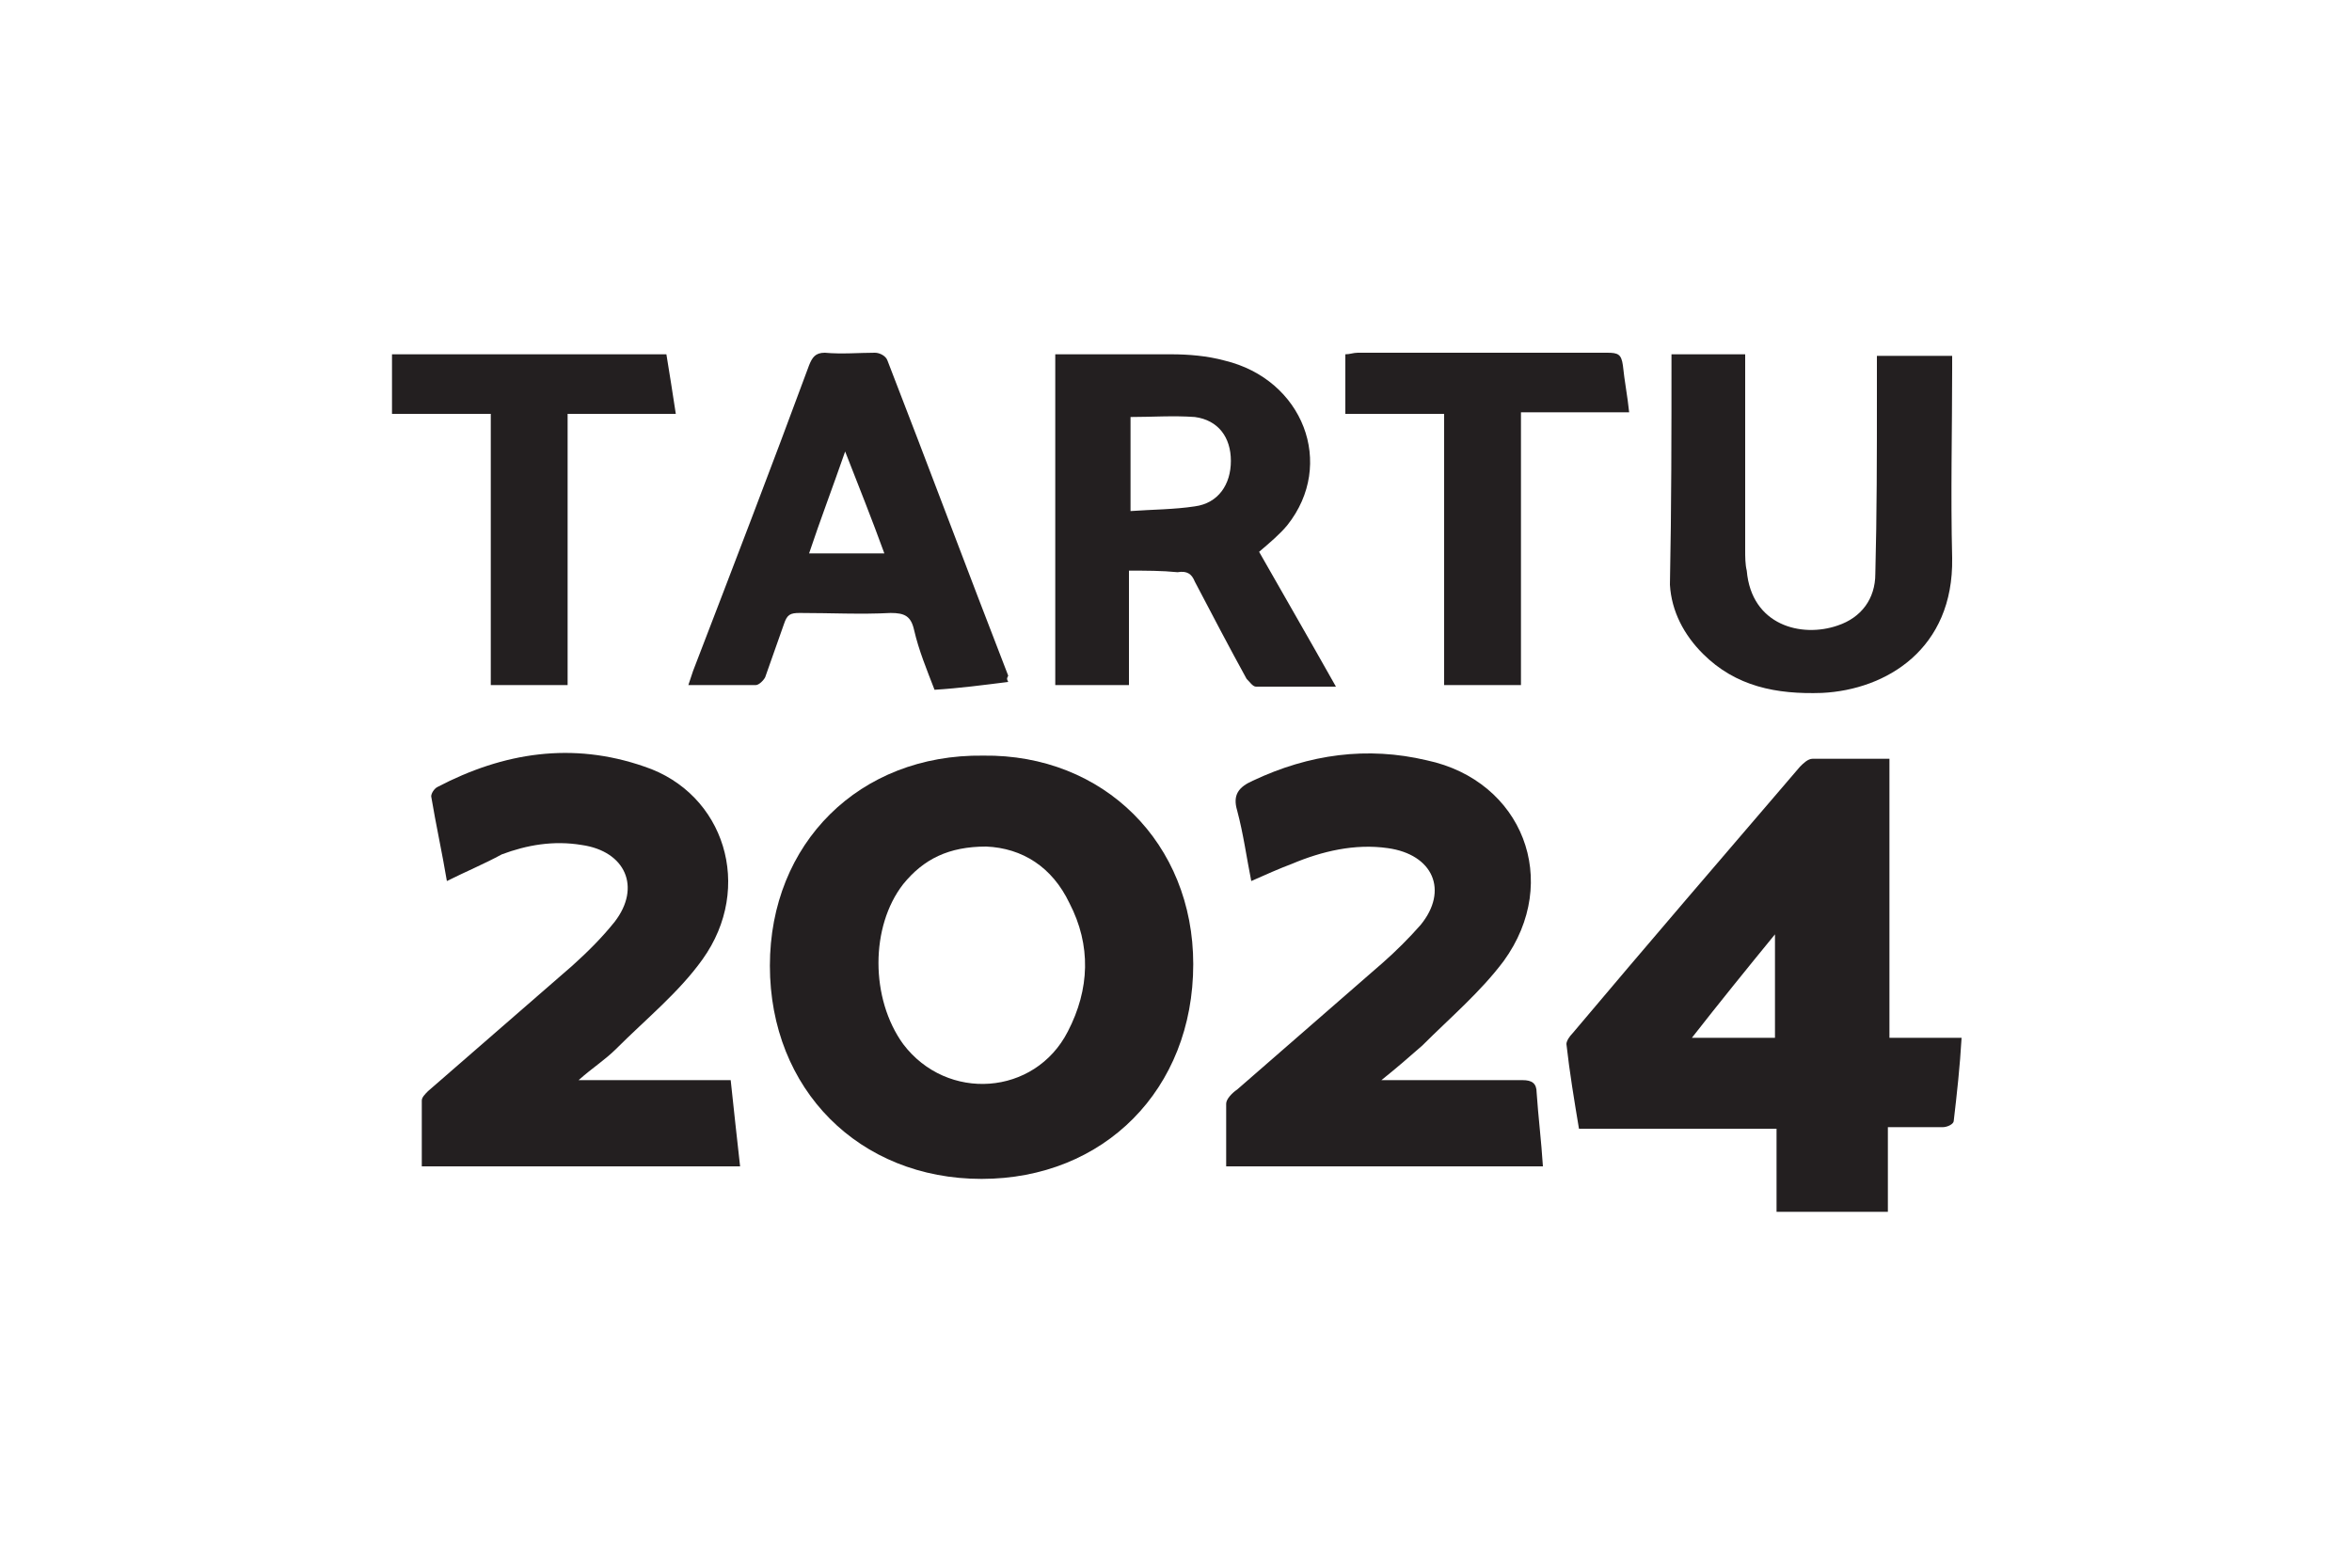 <?xml version="1.0" encoding="utf-8"?>
<!-- Generator: Adobe Illustrator 24.2.3, SVG Export Plug-In . SVG Version: 6.00 Build 0)  -->
<svg version="1.1" id="Layer_1" xmlns="http://www.w3.org/2000/svg" xmlns:xlink="http://www.w3.org/1999/xlink" x="0px" y="0px"
	 viewBox="0 0 150 100" style="enable-background:new 0 0 150 100;" xml:space="preserve">
<style type="text/css">
	.st0{clip-path:url(#SVGID_2_);}
	.st1{clip-path:url(#SVGID_2_);fill:#010101;}
	.st2{fill-rule:evenodd;clip-rule:evenodd;}
	.st3{fill:#231F20;}
</style>
<g>
	<path class="st3" d="M76.1,61.5c0,8-5.7,13.7-13.5,13.7c-7.8,0-13.5-5.7-13.5-13.6c0-7.8,5.7-13.5,13.6-13.4
		C70.4,48.1,76.1,53.8,76.1,61.5 M62.9,54c-2.4,0-4,0.8-5.3,2.4c-2.1,2.7-2.1,7.3,0,10.2c2.8,3.7,8.4,3.3,10.5-0.8
		c1.4-2.7,1.5-5.5,0.1-8.2C67.1,55.3,65.2,54.1,62.9,54"/>
	<path class="st3" d="M113.3,72h-12.6c-0.3-1.8-0.6-3.6-0.8-5.4c0-0.2,0.2-0.5,0.4-0.7c4.8-5.7,9.7-11.4,14.5-17
		c0.2-0.2,0.5-0.5,0.8-0.5c1.6,0,3.2,0,4.9,0v17.8h4.6c-0.1,1.8-0.3,3.6-0.5,5.3c0,0.2-0.4,0.4-0.7,0.4c-1.1,0-2.3,0-3.5,0v5.4h-7.1
		V72z M113.2,59.6c-1.8,2.2-3.5,4.3-5.3,6.6h5.3V59.6z"/>
	<path class="st3" d="M28.5,56.2c-0.3-1.8-0.7-3.6-1-5.4c0-0.2,0.2-0.5,0.4-0.6c4.2-2.2,8.6-2.9,13.2-1.3c5.1,1.7,7,7.7,3.7,12.3
		c-1.5,2.1-3.6,3.8-5.5,5.7c-0.7,0.7-1.5,1.2-2.4,2h9.7c0.2,1.9,0.4,3.7,0.6,5.5H26.9c0-1.4,0-2.8,0-4.2c0-0.2,0.2-0.4,0.4-0.6
		c3.1-2.7,6.1-5.3,9.2-8c1-0.9,1.9-1.8,2.7-2.8c1.7-2.2,0.7-4.5-2.1-4.9c-1.8-0.3-3.5,0-5.1,0.6C30.9,55.1,29.7,55.6,28.5,56.2"/>
	<path class="st3" d="M79.8,56.2c-0.3-1.5-0.5-3-0.9-4.5c-0.3-1,0.1-1.5,1-1.9c3.6-1.7,7.3-2.2,11.1-1.3c6.1,1.3,8.6,7.7,4.9,12.8
		c-1.5,2-3.4,3.6-5.2,5.4c-0.8,0.7-1.6,1.4-2.6,2.2c0.5,0,0.8,0,1.1,0c2.6,0,5.2,0,7.9,0c0.6,0,0.9,0.2,0.9,0.8
		c0.1,1.5,0.3,3.1,0.4,4.7H78.2c0-1.4,0-2.7,0-4c0-0.3,0.4-0.7,0.7-0.9c3.1-2.7,6.2-5.4,9.3-8.1c0.8-0.7,1.7-1.6,2.4-2.4
		c1.8-2.2,0.8-4.5-2.1-4.9c-2.1-0.3-4.2,0.2-6.1,1C81.6,55.4,80.7,55.8,79.8,56.2"/>
	<path class="st3" d="M72,36.4v7.3h-4.7V22.6c2.5,0,5,0,7.4,0c1.1,0,2.3,0.1,3.4,0.4c5,1.2,7.1,6.6,4,10.5c-0.5,0.6-1.1,1.1-1.8,1.7
		c0.8,1.4,1.6,2.8,2.4,4.2c0.8,1.4,1.6,2.8,2.5,4.4c-1.8,0-3.5,0-5.1,0c-0.2,0-0.4-0.3-0.6-0.5c-1.1-2-2.2-4.1-3.3-6.2
		c-0.2-0.5-0.5-0.7-1.1-0.6C74.1,36.4,73.1,36.4,72,36.4 M72.1,26.6v6c1.4-0.1,2.8-0.1,4.1-0.3c1.5-0.2,2.3-1.4,2.3-2.9
		c0-1.5-0.8-2.6-2.3-2.8C74.8,26.5,73.5,26.6,72.1,26.6"/>
	<path class="st3" d="M106.6,22.6h4.7v1c0,3.8,0,7.6,0,11.5c0,0.4,0,0.9,0.1,1.3c0.3,3.5,3.5,4.3,5.8,3.5c1.5-0.5,2.4-1.7,2.4-3.3
		c0.1-3.8,0.1-7.6,0.1-11.4c0-0.8,0-1.6,0-2.5h4.8c0,0.3,0,0.6,0,0.8c0,4-0.1,8,0,12.1c0.1,5.8-4.2,8.4-8.3,8.6
		c-2.9,0.1-5.5-0.4-7.6-2.5c-1.2-1.2-2-2.7-2.1-4.4C106.6,32.4,106.6,27.5,106.6,22.6"/>
	<path class="st3" d="M64.3,43.5c-1.6,0.2-3.1,0.4-4.7,0.5c-0.5-1.3-1-2.5-1.3-3.8c-0.2-0.9-0.6-1.1-1.5-1.1c-1.9,0.1-3.8,0-5.8,0
		c-0.6,0-0.8,0.1-1,0.7c-0.4,1.1-0.8,2.3-1.2,3.4c-0.1,0.2-0.4,0.5-0.6,0.5c-1.4,0-2.8,0-4.3,0c0.1-0.3,0.2-0.6,0.3-0.9
		c2.5-6.5,5-13,7.4-19.5c0.2-0.5,0.4-0.8,1-0.8c1.1,0.1,2.2,0,3.2,0c0.3,0,0.7,0.2,0.8,0.5c2.6,6.7,5.1,13.4,7.7,20.1
		C64.2,43.3,64.2,43.3,64.3,43.5 M53.9,28.8c-0.8,2.3-1.6,4.4-2.3,6.5h4.8C55.6,33.1,54.8,31.1,53.9,28.8"/>
	<path class="st3" d="M97,43.7h-4.9V26.4h-6.3v-3.8c0.3,0,0.5-0.1,0.8-0.1c5.3,0,10.6,0,15.9,0c0.7,0,0.9,0.1,1,0.8
		c0.1,1,0.3,2,0.4,3H97V43.7z"/>
	<path class="st3" d="M42.5,22.6c0.2,1.2,0.4,2.5,0.6,3.8h-6.9v17.3h-4.9V26.4H25v-3.8H42.5z"/>
</g>
</svg>
